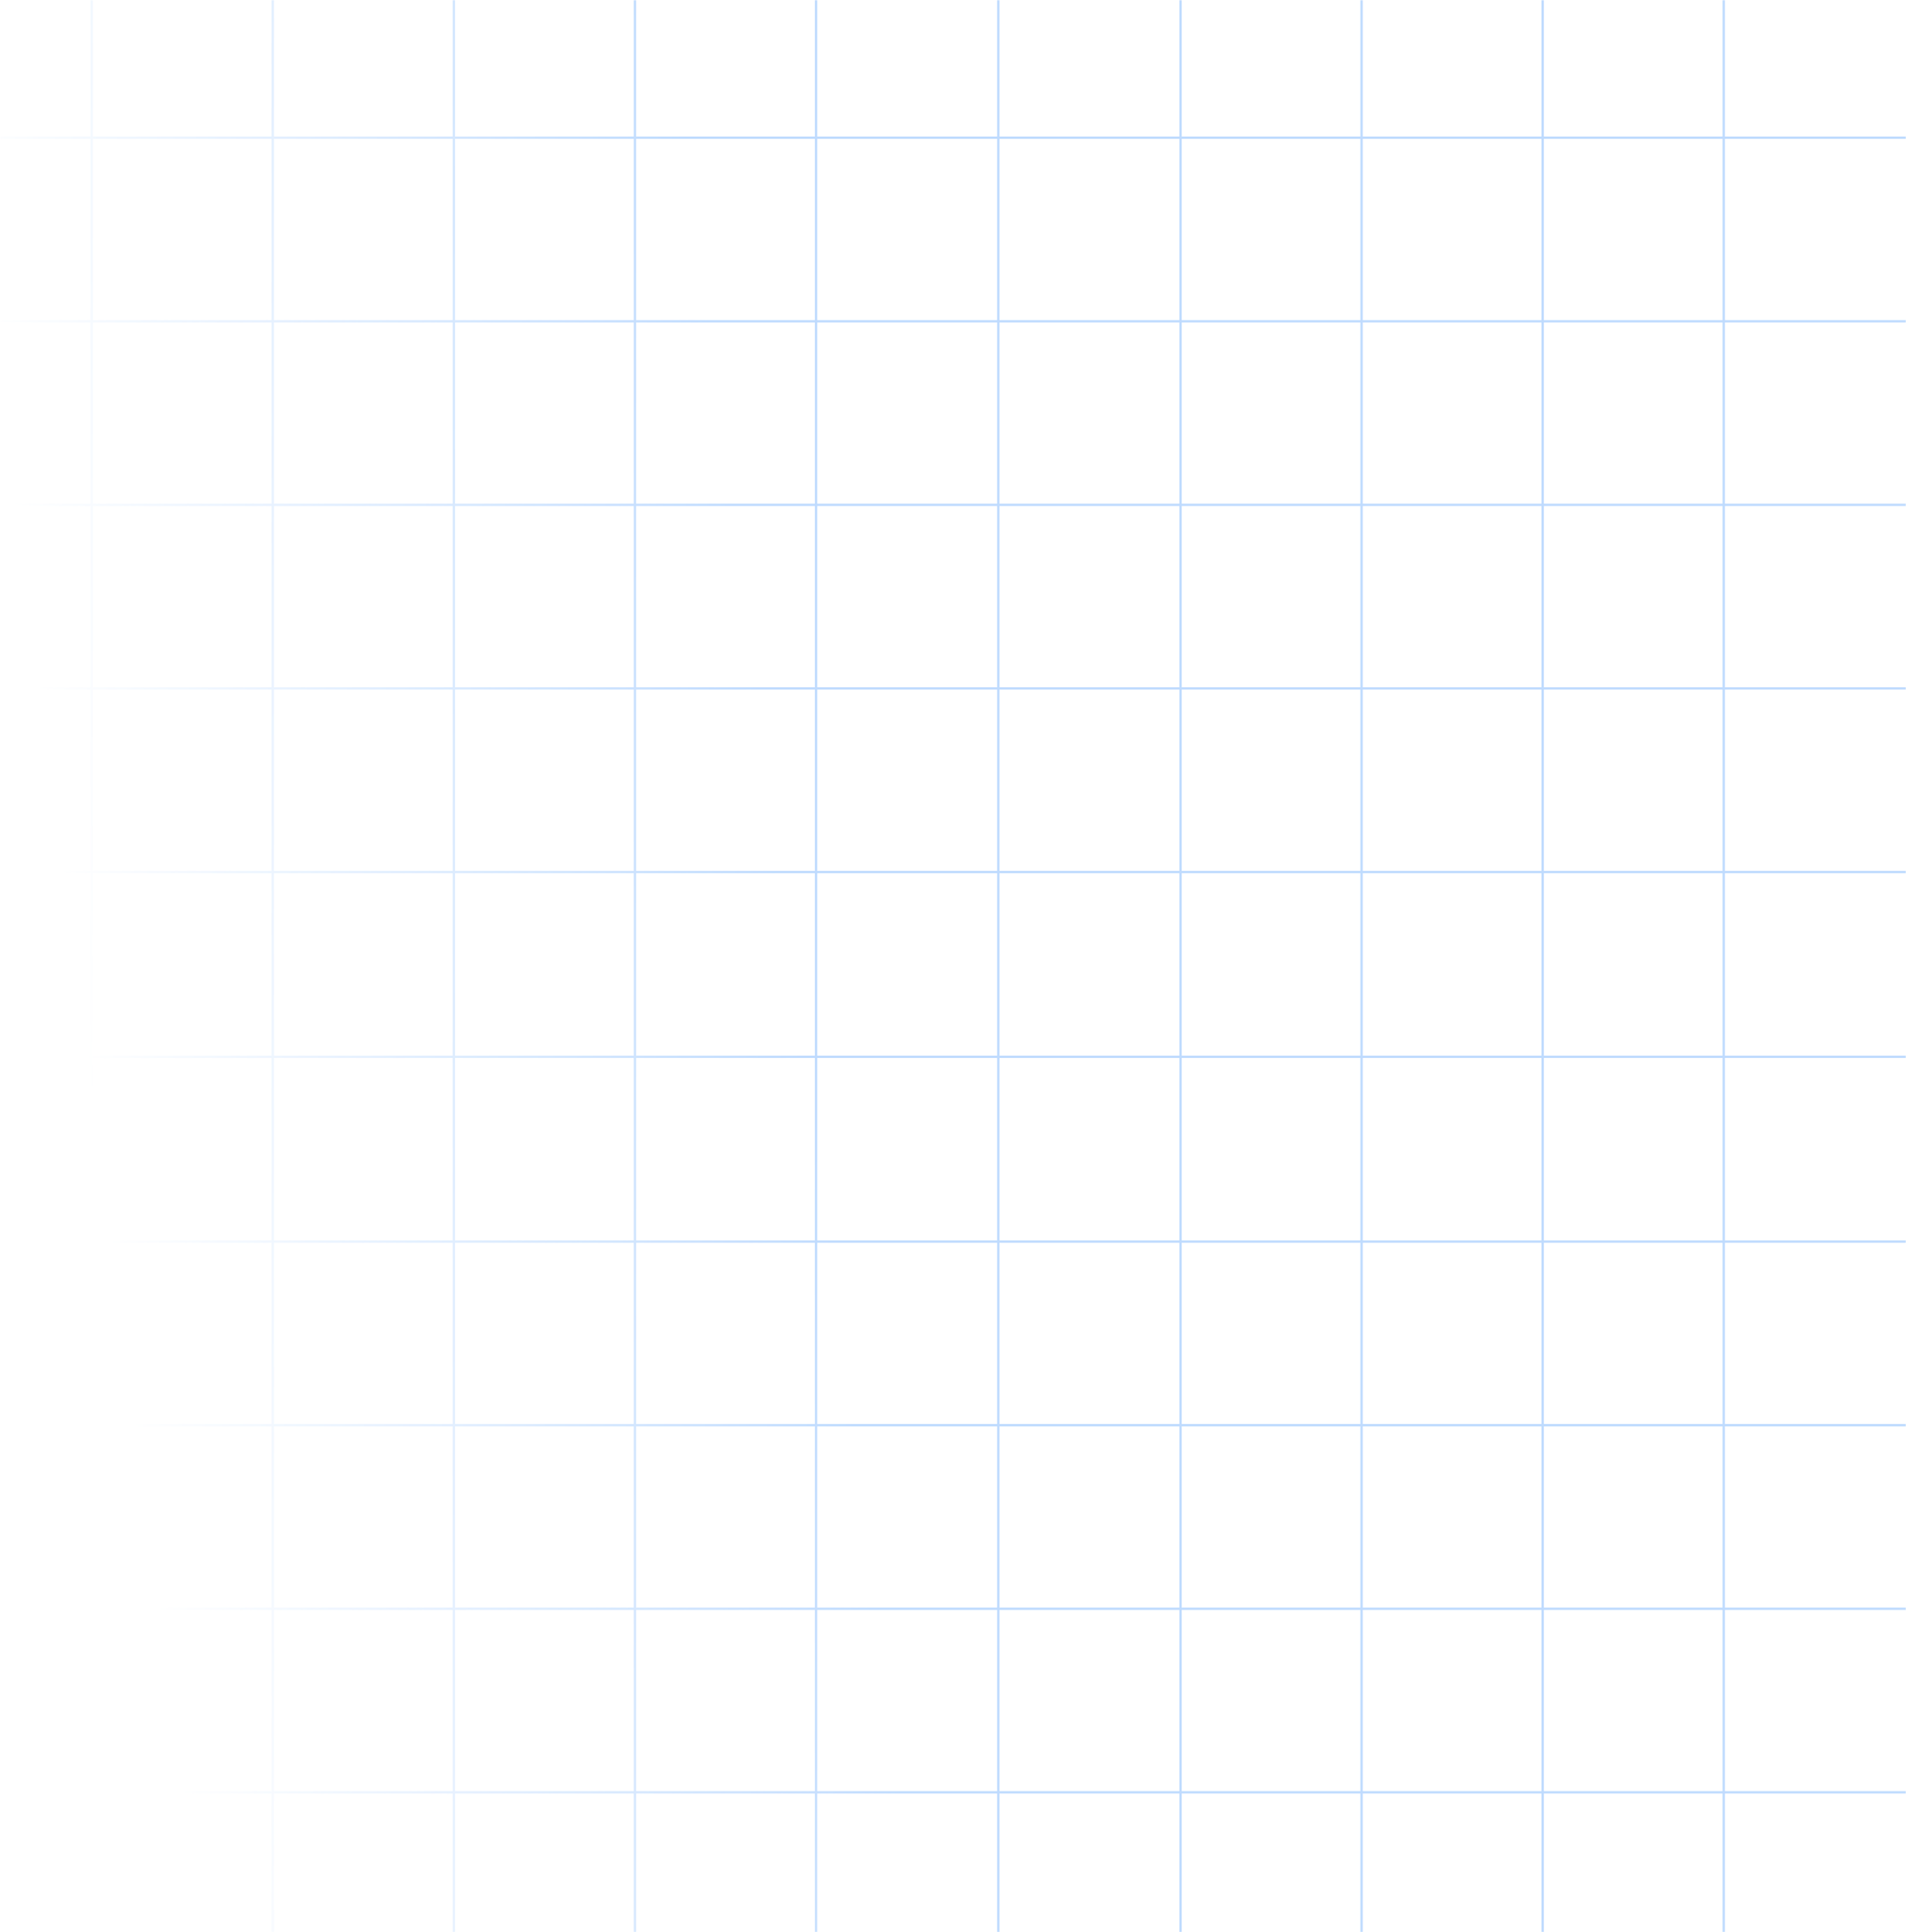 <svg width="821" height="832" viewBox="0 0 821 832" fill="none" xmlns="http://www.w3.org/2000/svg">
<mask id="mask0_41_662" style="mask-type:alpha" maskUnits="userSpaceOnUse" x="0" y="0" width="821" height="832">
<rect width="821" height="832" fill="url(#paint0_linear_41_662)"/>
</mask>
<g mask="url(#mask0_41_662)">
<path d="M430 0V832" stroke="#BFDBFE"/>
<path d="M508.5 0V832" stroke="#BFDBFE"/>
<path d="M39.5 0V832" stroke="#BFDBFE"/>
<path d="M586.5 0V832" stroke="#BFDBFE"/>
<path d="M117.5 0V832" stroke="#BFDBFE"/>
<path d="M664.5 0V832" stroke="#BFDBFE"/>
<path d="M195.5 0V832" stroke="#BFDBFE"/>
<path d="M742.5 0V832" stroke="#BFDBFE"/>
<path d="M273.5 0V832" stroke="#BFDBFE"/>
<path d="M351.5 0V832" stroke="#BFDBFE"/>
<path d="M821 455.016L0 455.016" stroke="#BFDBFE"/>
<path d="M821 534.568L0 534.568" stroke="#BFDBFE"/>
<path d="M821 59.284L0 59.284" stroke="#BFDBFE"/>
<path d="M821 613.613L0 613.613" stroke="#BFDBFE"/>
<path d="M821 138.329L0 138.329" stroke="#BFDBFE"/>
<path d="M821 692.658L0 692.658" stroke="#BFDBFE"/>
<path d="M821 217.374L0 217.374" stroke="#BFDBFE"/>
<path d="M821 771.703L0 771.703" stroke="#BFDBFE"/>
<path d="M821 296.419L0 296.419" stroke="#BFDBFE"/>
<path d="M821 375.464L0 375.464" stroke="#BFDBFE"/>
</g>
<defs>
<linearGradient id="paint0_linear_41_662" x1="335" y1="360" x2="13" y2="402" gradientUnits="userSpaceOnUse">
<stop stop-color="#D9D9D9"/>
<stop offset="0.951" stop-color="#737373" stop-opacity="0"/>
</linearGradient>
</defs>
</svg>
